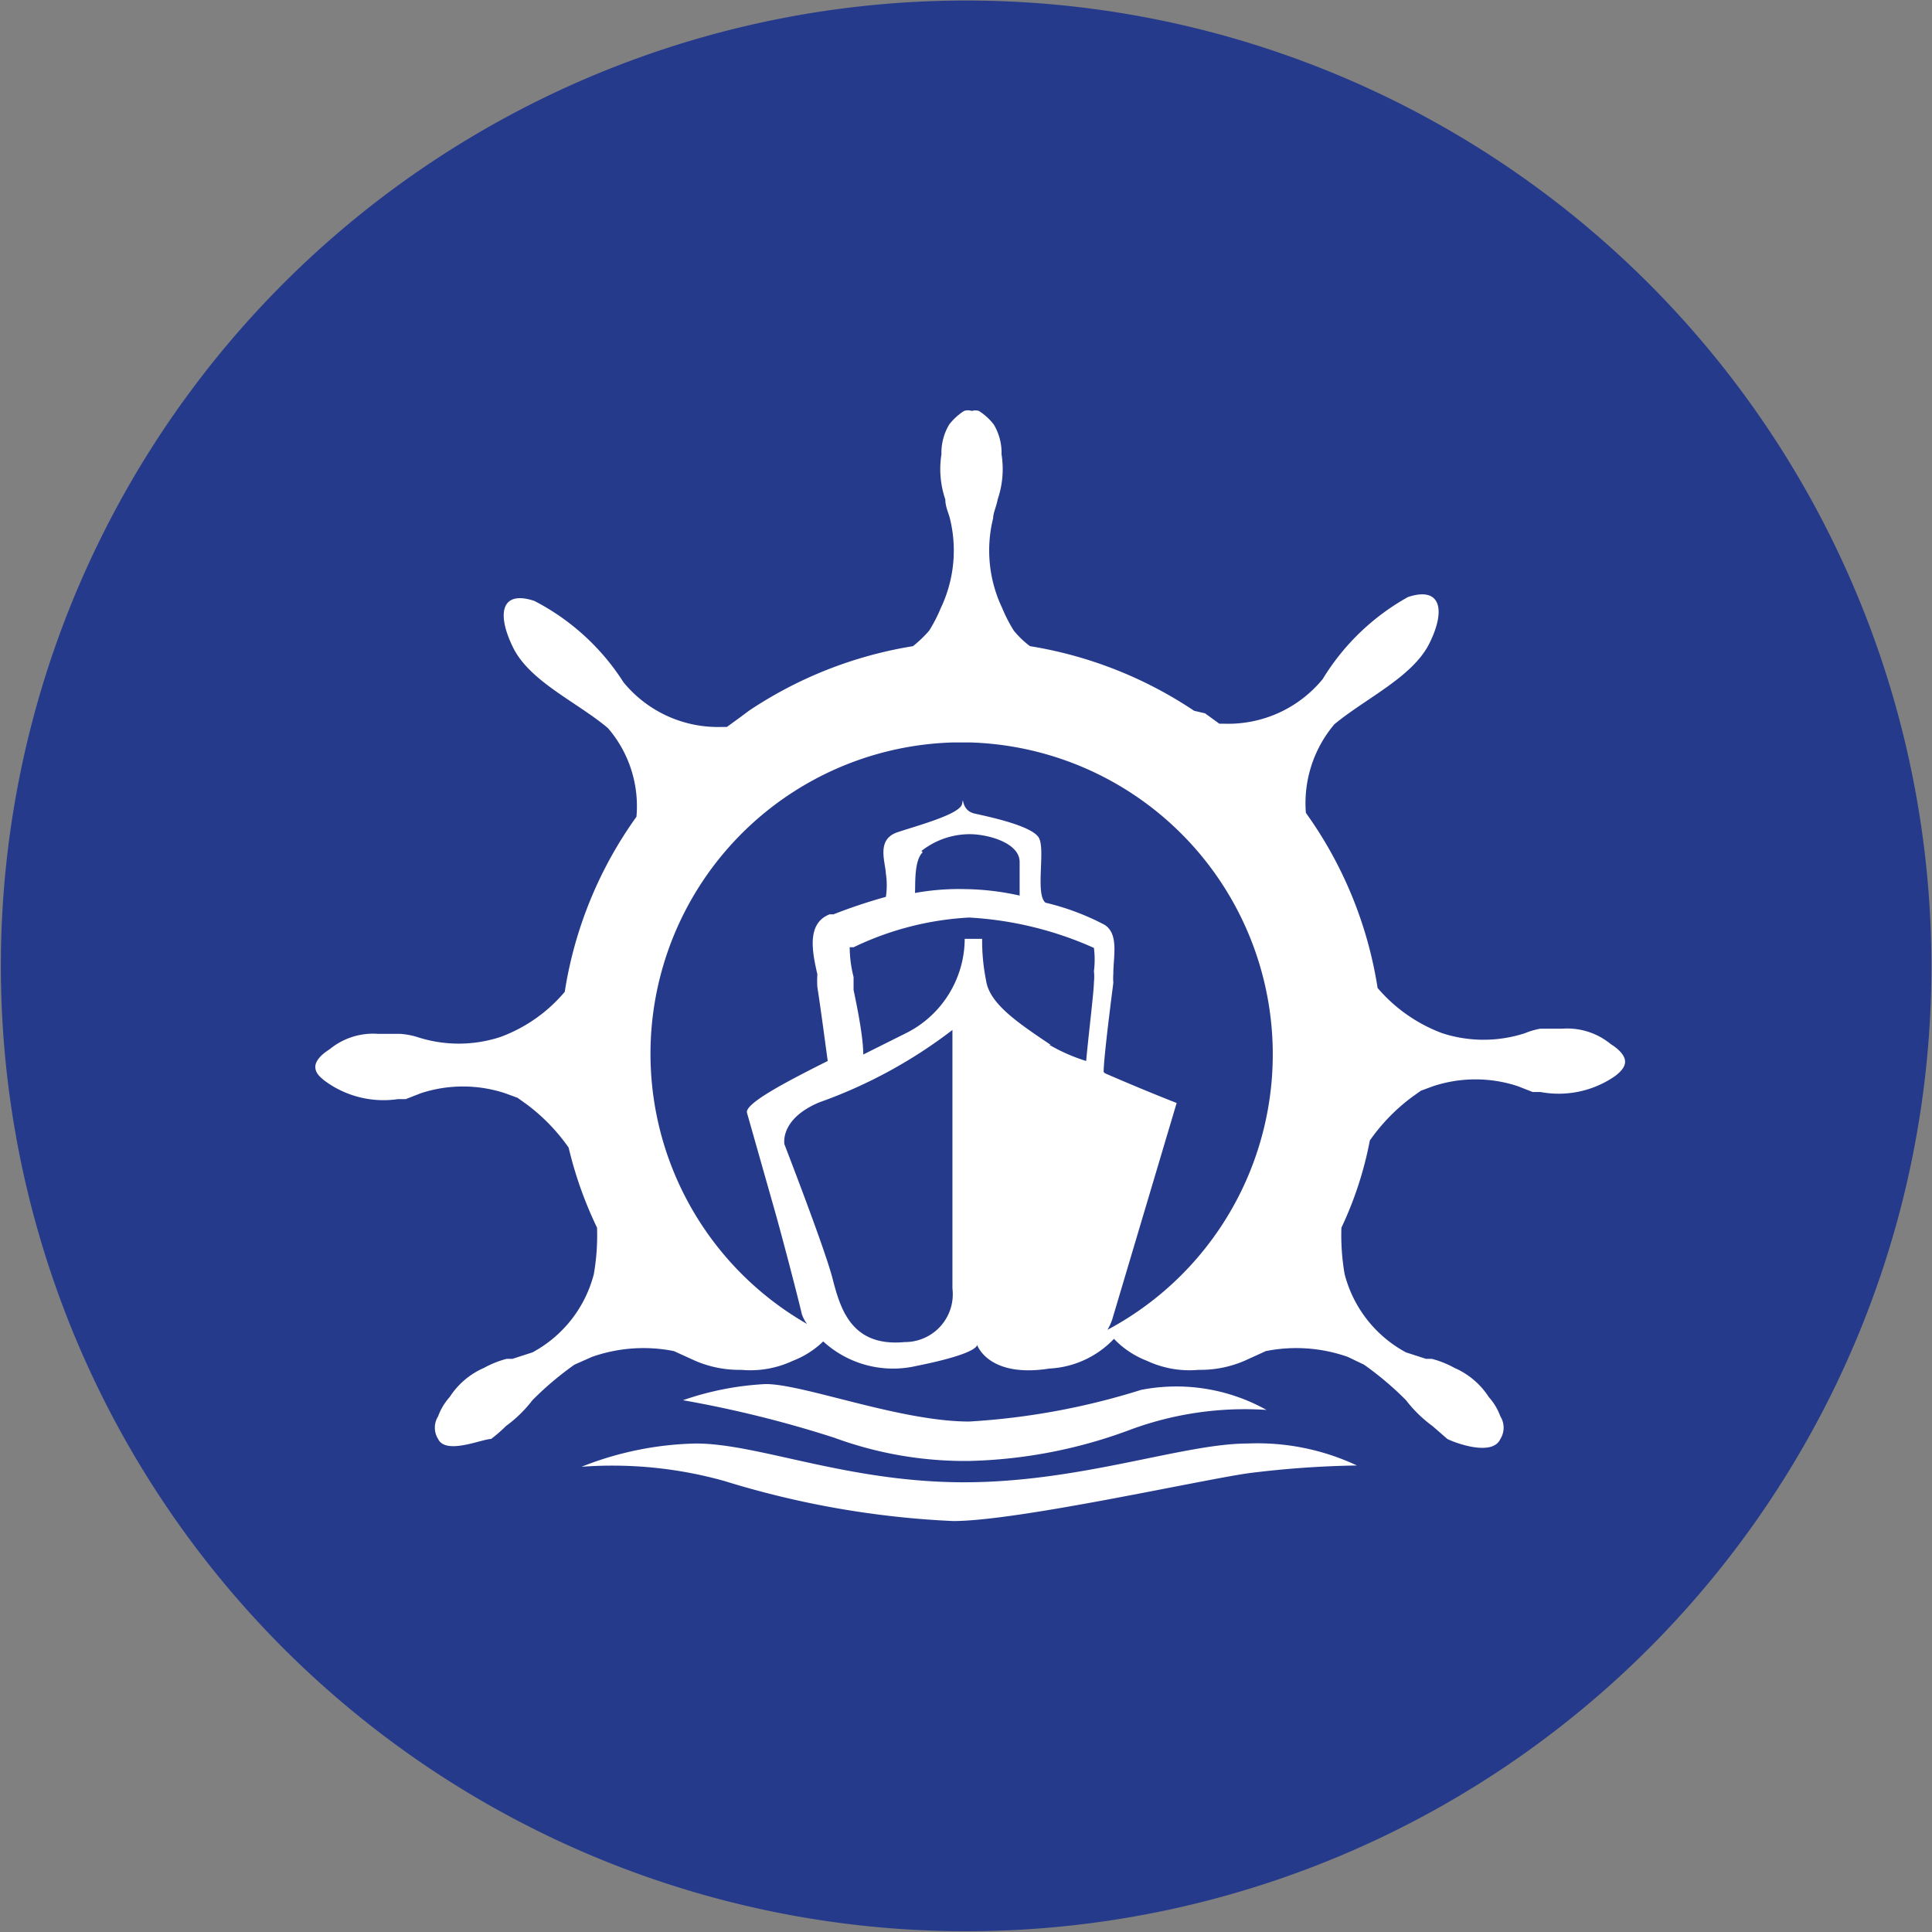 <svg xmlns="http://www.w3.org/2000/svg" viewBox="0 0 29.9 29.9"><rect x="0" y="0" width="29.9" height="29.9" fill="#808080" stroke="none"/><defs><style>.cls-1{fill:#263a8c;}.cls-2{fill:#fff;}</style></defs><title>btnt crypto</title><g id="Capa_2" data-name="Capa 2"><g id="banderas"><path class="cls-1" d="M29.45,18.56A14.94,14.94,0,1,1,18.56.45,14.95,14.95,0,0,1,29.45,18.56Z"/><path class="cls-2" d="M19.31,22.34c-1,0-2.58.6-4.39.6s-3.18-.6-4.15-.6A5.06,5.06,0,0,0,9,22.7a6.43,6.43,0,0,1,2.21.22,14.09,14.09,0,0,0,3.54.62c1,0,3.8-.63,4.57-.74A15.08,15.08,0,0,1,21,22.68,3.62,3.62,0,0,0,19.31,22.34Z"/><path class="cls-2" d="M15,22.61a7.6,7.6,0,0,0,2.51-.49,5.11,5.11,0,0,1,2.09-.3,2.86,2.86,0,0,0-1.94-.31A11,11,0,0,1,15,22c-1.07,0-2.56-.58-3.15-.58a4.58,4.58,0,0,0-1.28.25,17.58,17.58,0,0,1,2.34.58A5.86,5.86,0,0,0,15,22.61Z"/><path class="cls-2" d="M25.15,16.43c0-.09-.09-.19-.22-.27a1.06,1.06,0,0,0-.75-.24h-.1l-.24,0a1.15,1.15,0,0,0-.24.07,2.07,2.07,0,0,1-1.28,0,2.43,2.43,0,0,1-1-.7,6.31,6.31,0,0,0-1.11-2.71,1.89,1.89,0,0,1,.44-1.37c.48-.4,1.21-.73,1.47-1.25s.18-.89-.33-.72a3.59,3.59,0,0,0-1.32,1.27,1.89,1.89,0,0,1-1.53.69h-.07l-.22-.16h0L18.48,11h0a6.4,6.4,0,0,0-2.54-1,1.42,1.42,0,0,1-.25-.24,2.31,2.31,0,0,1-.18-.35,2.07,2.07,0,0,1-.14-1.39c0-.08.05-.18.07-.29a1.46,1.46,0,0,0,.06-.7.85.85,0,0,0-.12-.46.9.9,0,0,0-.23-.21.19.19,0,0,0-.11,0,.19.19,0,0,0-.12,0,.9.9,0,0,0-.23.21.85.85,0,0,0-.12.46,1.46,1.46,0,0,0,.06.7c0,.11.05.21.07.29a2.07,2.07,0,0,1-.14,1.39,2.31,2.31,0,0,1-.18.35,1.9,1.9,0,0,1-.25.24,6.4,6.4,0,0,0-2.54,1h0l-.12.09h0l-.22.16h-.07a1.89,1.89,0,0,1-1.53-.69A3.59,3.59,0,0,0,8.27,9.3c-.51-.17-.59.19-.33.72s1,.85,1.47,1.25a1.85,1.85,0,0,1,.44,1.37,6.31,6.31,0,0,0-1.11,2.71,2.37,2.37,0,0,1-1,.7,2.07,2.07,0,0,1-1.28,0A1.15,1.15,0,0,0,6.19,16l-.24,0h-.1a1.06,1.06,0,0,0-.75.24c-.13.08-.22.18-.22.27s.06.15.15.22a1.53,1.53,0,0,0,1.13.28l.12,0,.23-.09a2.09,2.09,0,0,1,1.31,0l.19.07.14.1a2.93,2.93,0,0,1,.65.67A6.1,6.1,0,0,0,9.24,19a3.49,3.49,0,0,1-.05.72,1.92,1.92,0,0,1-.95,1.21l-.31.1-.09,0a1.51,1.51,0,0,0-.35.14,1.2,1.2,0,0,0-.53.45.92.92,0,0,0-.18.3.33.33,0,0,0,0,.35c.12.25.68,0,.82,0a2.19,2.19,0,0,0,.23-.2,2,2,0,0,0,.41-.4,4.88,4.88,0,0,1,.65-.55L9.16,21a2.4,2.4,0,0,1,1.27-.09l.33.15a1.72,1.72,0,0,0,.71.14h0a1.55,1.55,0,0,0,.8-.14,1.39,1.39,0,0,0,.47-.3,1.6,1.6,0,0,0,1.44.38c1-.2.94-.33.94-.33s.17.52,1.12.37a1.48,1.48,0,0,0,1-.46,1.4,1.4,0,0,0,.51.34,1.55,1.55,0,0,0,.8.14h0a1.72,1.72,0,0,0,.71-.14l.33-.15a2.4,2.4,0,0,1,1.27.09l.25.12a4.88,4.88,0,0,1,.65.55,2,2,0,0,0,.41.4l.23.2c.14.07.7.27.82,0a.33.33,0,0,0,0-.35.92.92,0,0,0-.18-.3,1.2,1.2,0,0,0-.53-.45,1.51,1.51,0,0,0-.35-.14l-.09,0-.31-.1a1.92,1.92,0,0,1-.95-1.21,3.49,3.49,0,0,1-.05-.72,5.62,5.62,0,0,0,.44-1.35,2.93,2.93,0,0,1,.65-.67l.14-.1.19-.07a2.09,2.09,0,0,1,1.31,0l.23.09.12,0A1.53,1.53,0,0,0,25,16.65C25.09,16.58,25.15,16.51,25.15,16.43ZM14,20.77c-.84.08-1-.54-1.12-1s-.74-2.06-.74-2.06-.08-.39.54-.65a7.5,7.5,0,0,0,2.06-1.12v4A.74.74,0,0,1,14,20.77Zm2.26-4.6c-.52-.35-.95-.64-1-1a3.09,3.09,0,0,1-.06-.64h-.27A1.64,1.64,0,0,1,14,16l-.64.32c0-.28-.1-.76-.15-1,0-.06,0-.14,0-.2a1.91,1.91,0,0,1-.06-.46l.06,0A4.69,4.69,0,0,1,15,14.2a5.46,5.46,0,0,1,1.93.47,1.47,1.47,0,0,1,0,.36.79.79,0,0,1,0,.17c0,.14-.09.87-.12,1.22A2.72,2.72,0,0,1,16.24,16.17Zm-2-3a1.21,1.21,0,0,1,.75-.26c.27,0,.77.13.77.43v.52a4.11,4.11,0,0,0-.85-.1,3.82,3.82,0,0,0-.77.06C14.17,13.72,14.14,13.32,14.28,13.19Zm2.82,3.42c0-.22.13-1.22.15-1.38a.93.93,0,0,1,0-.14c0-.27.09-.62-.14-.76a3.88,3.88,0,0,0-.91-.34c-.16-.13,0-.81-.1-1s-.78-.33-1-.38-.16-.31-.19-.15-.67.33-1,.44-.19.45-.18.64a1.2,1.2,0,0,1,0,.36,8.25,8.25,0,0,0-.81.27l-.06,0c-.36.14-.27.58-.19.93a1.42,1.42,0,0,0,0,.2c.05.31.14,1,.16,1.14-.68.34-1.28.66-1.25.8l.42,1.48c.12.42.37,1.38.43,1.64a.56.56,0,0,0,.08.15,4.82,4.82,0,0,1,2.27-9h.25a4.83,4.83,0,0,1,2.13,9.09,1,1,0,0,0,.07-.15l1-3.36S17.72,16.88,17.1,16.61Z"/></g></g></svg>